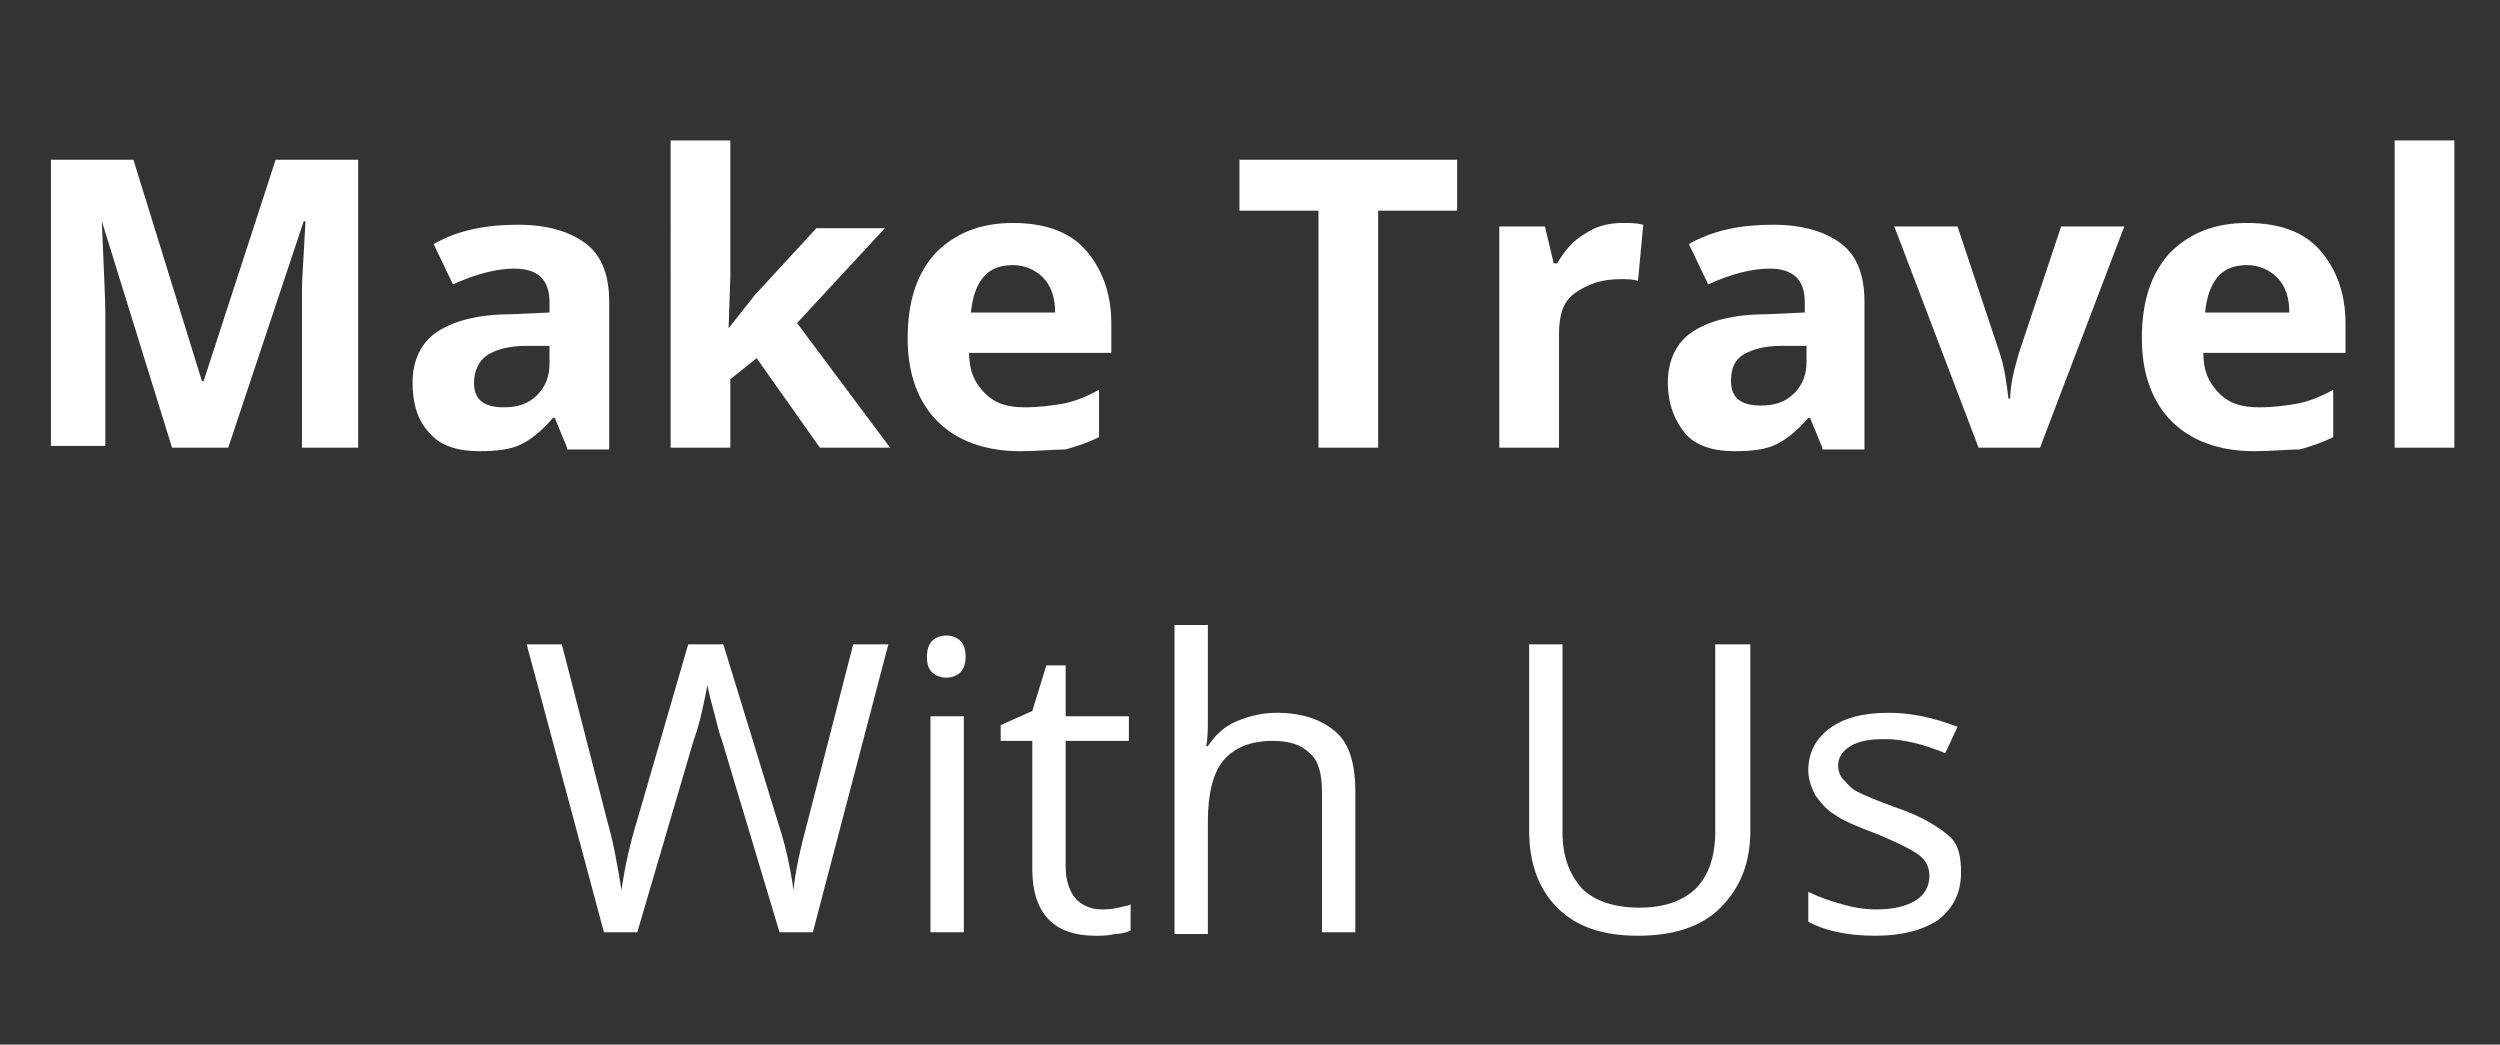 <?xml version="1.0" encoding="utf-8"?>
<!-- Generator: Adobe Illustrator 19.2.0, SVG Export Plug-In . SVG Version: 6.00 Build 0)  -->
<svg version="1.1" id="Layer_1" xmlns="http://www.w3.org/2000/svg" xmlns:xlink="http://www.w3.org/1999/xlink" x="0px" y="0px"
	 viewBox="0 0 142.4 59.5" style="enable-background:new 0 0 142.4 59.5;" xml:space="preserve">
<rect x="0" y="0" width="142.4" height="59.5" fill="#333333" stroke="none"/>
<style type="text/css">
	.st0{fill:#FFFFFF;}
</style>
<title>clear-view-escapes</title>
<g>
	<path class="st0" d="M9.8,25.5l-4-12.9H5.8C5.9,15.2,6,17,6,17.8v7.6H2.9V9.1h4.7l3.9,12.6h0.1l4.1-12.6h4.7v16.4h-3.2v-7.8
		c0-0.4,0-0.8,0-1.3c0-0.5,0.1-1.8,0.2-3.8h-0.1L13,25.5H9.8z"/>
	<path class="st0" d="M32.3,25.5l-0.7-1.7h-0.1c-0.6,0.7-1.2,1.2-1.8,1.5c-0.6,0.3-1.4,0.4-2.4,0.4c-1.2,0-2.2-0.3-2.8-1
		c-0.7-0.7-1-1.7-1-2.9c0-1.3,0.5-2.3,1.4-2.9c0.9-0.6,2.3-1,4.2-1l2.2-0.1v-0.6c0-1.3-0.7-1.9-2-1.9c-1,0-2.2,0.3-3.5,0.9l-1.1-2.3
		c1.4-0.8,3-1.1,4.8-1.1c1.7,0,3,0.4,3.9,1.1s1.3,1.8,1.3,3.3v8.4H32.3z M31.3,19.7l-1.3,0c-1,0-1.7,0.2-2.2,0.5S27,21.1,27,21.8
		c0,1,0.6,1.4,1.7,1.4c0.8,0,1.4-0.2,1.9-0.7c0.5-0.5,0.7-1.1,0.7-1.8V19.7z"/>
	<path class="st0" d="M41.5,18.7l1.5-1.9l3.5-3.8h3.9l-5,5.4l5.3,7.1h-4l-3.6-5.1l-1.5,1.2v3.9h-3.4V8h3.4v7.8L41.5,18.7L41.5,18.7z
		"/>
	<path class="st0" d="M58.1,25.7c-2,0-3.6-0.6-4.7-1.7s-1.7-2.7-1.7-4.7c0-2.1,0.5-3.7,1.6-4.9c1.1-1.1,2.5-1.7,4.4-1.7
		c1.8,0,3.2,0.5,4.1,1.5s1.5,2.4,1.5,4.2v1.7h-8.1c0,1,0.3,1.7,0.9,2.3s1.3,0.8,2.3,0.8c0.8,0,1.5-0.1,2.1-0.2s1.4-0.4,2.1-0.8v2.7
		c-0.6,0.3-1.2,0.5-1.9,0.7C60,25.6,59.1,25.7,58.1,25.7z M57.7,15.1c-0.7,0-1.3,0.2-1.7,0.7c-0.4,0.5-0.6,1.1-0.7,2h4.8
		c0-0.8-0.2-1.5-0.7-2C59,15.4,58.4,15.1,57.7,15.1z"/>
	<path class="st0" d="M78.6,25.5h-3.5V12h-4.5V9.1h12.4V12h-4.5V25.5z"/>
	<path class="st0" d="M92.4,12.7c0.5,0,0.8,0,1.2,0.1L93.3,16c-0.3-0.1-0.6-0.1-1-0.1c-1.1,0-1.9,0.3-2.6,0.8s-0.9,1.3-0.9,2.4v6.4
		h-3.4V12.9h2.6l0.5,2.1h0.2c0.4-0.7,0.9-1.3,1.6-1.7C90.9,12.9,91.6,12.7,92.4,12.7z"/>
	<path class="st0" d="M103.8,25.5l-0.7-1.7H103c-0.6,0.7-1.2,1.2-1.8,1.5c-0.6,0.3-1.4,0.4-2.4,0.4c-1.2,0-2.2-0.3-2.8-1
		s-1-1.7-1-2.9c0-1.3,0.5-2.3,1.4-2.9c0.9-0.6,2.3-1,4.2-1l2.2-0.1v-0.6c0-1.3-0.7-1.9-2-1.9c-1,0-2.2,0.3-3.5,0.9l-1.1-2.3
		c1.4-0.8,3-1.1,4.8-1.1c1.7,0,3,0.4,3.9,1.1s1.3,1.8,1.3,3.3v8.4H103.8z M102.8,19.7l-1.3,0c-1,0-1.7,0.2-2.2,0.5s-0.7,0.8-0.7,1.5
		c0,1,0.6,1.4,1.7,1.4c0.8,0,1.4-0.2,1.9-0.7s0.7-1.1,0.7-1.8V19.7z"/>
	<path class="st0" d="M112.7,25.5l-4.8-12.6h3.6l2.4,7.2c0.3,0.9,0.4,1.8,0.5,2.6h0.1c0-0.7,0.2-1.6,0.5-2.6l2.4-7.2h3.6l-4.8,12.6
		H112.7z"/>
	<path class="st0" d="M128.4,25.7c-2,0-3.6-0.6-4.7-1.7s-1.7-2.7-1.7-4.7c0-2.1,0.5-3.7,1.6-4.9c1.1-1.1,2.5-1.7,4.4-1.7
		c1.8,0,3.2,0.5,4.1,1.5s1.5,2.4,1.5,4.2v1.7h-8.1c0,1,0.3,1.7,0.9,2.3s1.3,0.8,2.3,0.8c0.8,0,1.5-0.1,2.1-0.2s1.4-0.4,2.1-0.8v2.7
		c-0.6,0.3-1.2,0.5-1.9,0.7C130.3,25.6,129.4,25.7,128.4,25.7z M128,15.1c-0.7,0-1.3,0.2-1.7,0.7c-0.4,0.5-0.6,1.1-0.7,2h4.8
		c0-0.8-0.2-1.5-0.7-2C129.3,15.4,128.7,15.1,128,15.1z"/>
	<path class="st0" d="M139.8,25.5h-3.4V8h3.4V25.5z"/>
	<path class="st0" d="M46.3,53.1h-1.9l-3.3-11c-0.2-0.5-0.3-1.1-0.5-1.8c-0.2-0.7-0.3-1.2-0.3-1.3c-0.2,1-0.4,2.1-0.8,3.2l-3.2,10.9
		h-1.9L30,36.7h2l2.6,10.1c0.4,1.4,0.6,2.7,0.8,3.9c0.2-1.4,0.5-2.7,0.9-4l2.9-10h2l3.1,10.1c0.4,1.2,0.7,2.5,0.9,3.9
		c0.1-1.1,0.4-2.4,0.8-3.9l2.6-10.1h2L46.3,53.1z"/>
	<path class="st0" d="M52.8,37.4c0-0.4,0.1-0.7,0.3-0.9c0.2-0.2,0.5-0.3,0.8-0.3c0.3,0,0.6,0.1,0.8,0.3S55,37,55,37.4
		c0,0.4-0.1,0.7-0.3,0.9s-0.5,0.3-0.8,0.3c-0.3,0-0.6-0.1-0.8-0.3S52.8,37.9,52.8,37.4z M54.8,53.1H53V40.8h1.9V53.1z"/>
	<path class="st0" d="M62.7,51.8c0.3,0,0.6,0,1-0.1s0.6-0.1,0.7-0.2V53c-0.2,0.1-0.5,0.2-0.9,0.2c-0.4,0.1-0.7,0.1-1.1,0.1
		c-2.4,0-3.6-1.3-3.6-3.8v-7.3h-1.8v-0.9l1.8-0.8l0.8-2.6h1.1v2.9h3.6v1.4h-3.6v7.2c0,0.7,0.2,1.3,0.5,1.7S62.1,51.8,62.7,51.8z"/>
	<path class="st0" d="M75.3,53.1v-8c0-1-0.2-1.8-0.7-2.2c-0.5-0.5-1.2-0.7-2.1-0.7c-1.3,0-2.2,0.4-2.8,1.1c-0.6,0.7-0.9,1.9-0.9,3.5
		v6.4h-1.9V35.6h1.9v5.3c0,0.6,0,1.2-0.1,1.6h0.1c0.4-0.6,0.9-1.1,1.6-1.4c0.7-0.3,1.5-0.5,2.3-0.5c1.5,0,2.6,0.4,3.4,1.1
		c0.8,0.7,1.1,1.9,1.1,3.4v8H75.3z"/>
	<path class="st0" d="M99.7,36.7v10.6c0,1.9-0.6,3.3-1.7,4.4c-1.1,1.1-2.7,1.6-4.7,1.6s-3.5-0.5-4.6-1.6s-1.6-2.6-1.6-4.4V36.7H89
		v10.7c0,1.4,0.4,2.4,1.1,3.2c0.7,0.7,1.8,1.1,3.3,1.1c1.4,0,2.5-0.4,3.2-1.1c0.7-0.7,1.1-1.8,1.1-3.2V36.7H99.7z"/>
	<path class="st0" d="M111.7,49.7c0,1.1-0.4,2-1.3,2.7c-0.9,0.6-2.1,0.9-3.6,0.9c-1.6,0-2.9-0.3-3.8-0.8v-1.7
		c0.6,0.3,1.2,0.5,1.9,0.7s1.3,0.3,2,0.3c1,0,1.7-0.2,2.2-0.5c0.5-0.3,0.8-0.8,0.8-1.4c0-0.5-0.2-0.9-0.6-1.2
		c-0.4-0.3-1.2-0.7-2.4-1.2c-1.1-0.4-2-0.8-2.4-1.1c-0.5-0.3-0.8-0.7-1.1-1.1c-0.2-0.4-0.4-0.9-0.4-1.4c0-1,0.4-1.8,1.2-2.4
		c0.8-0.6,1.9-0.9,3.4-0.9c1.3,0,2.6,0.3,3.9,0.8l-0.7,1.5c-1.2-0.5-2.4-0.8-3.4-0.8c-0.9,0-1.5,0.1-2,0.4s-0.7,0.7-0.7,1.1
		c0,0.3,0.1,0.6,0.3,0.8c0.2,0.2,0.4,0.5,0.8,0.7c0.4,0.2,1.1,0.5,2.2,0.9c1.5,0.5,2.4,1.1,3,1.6S111.7,48.9,111.7,49.7z"/>
</g>
</svg>
